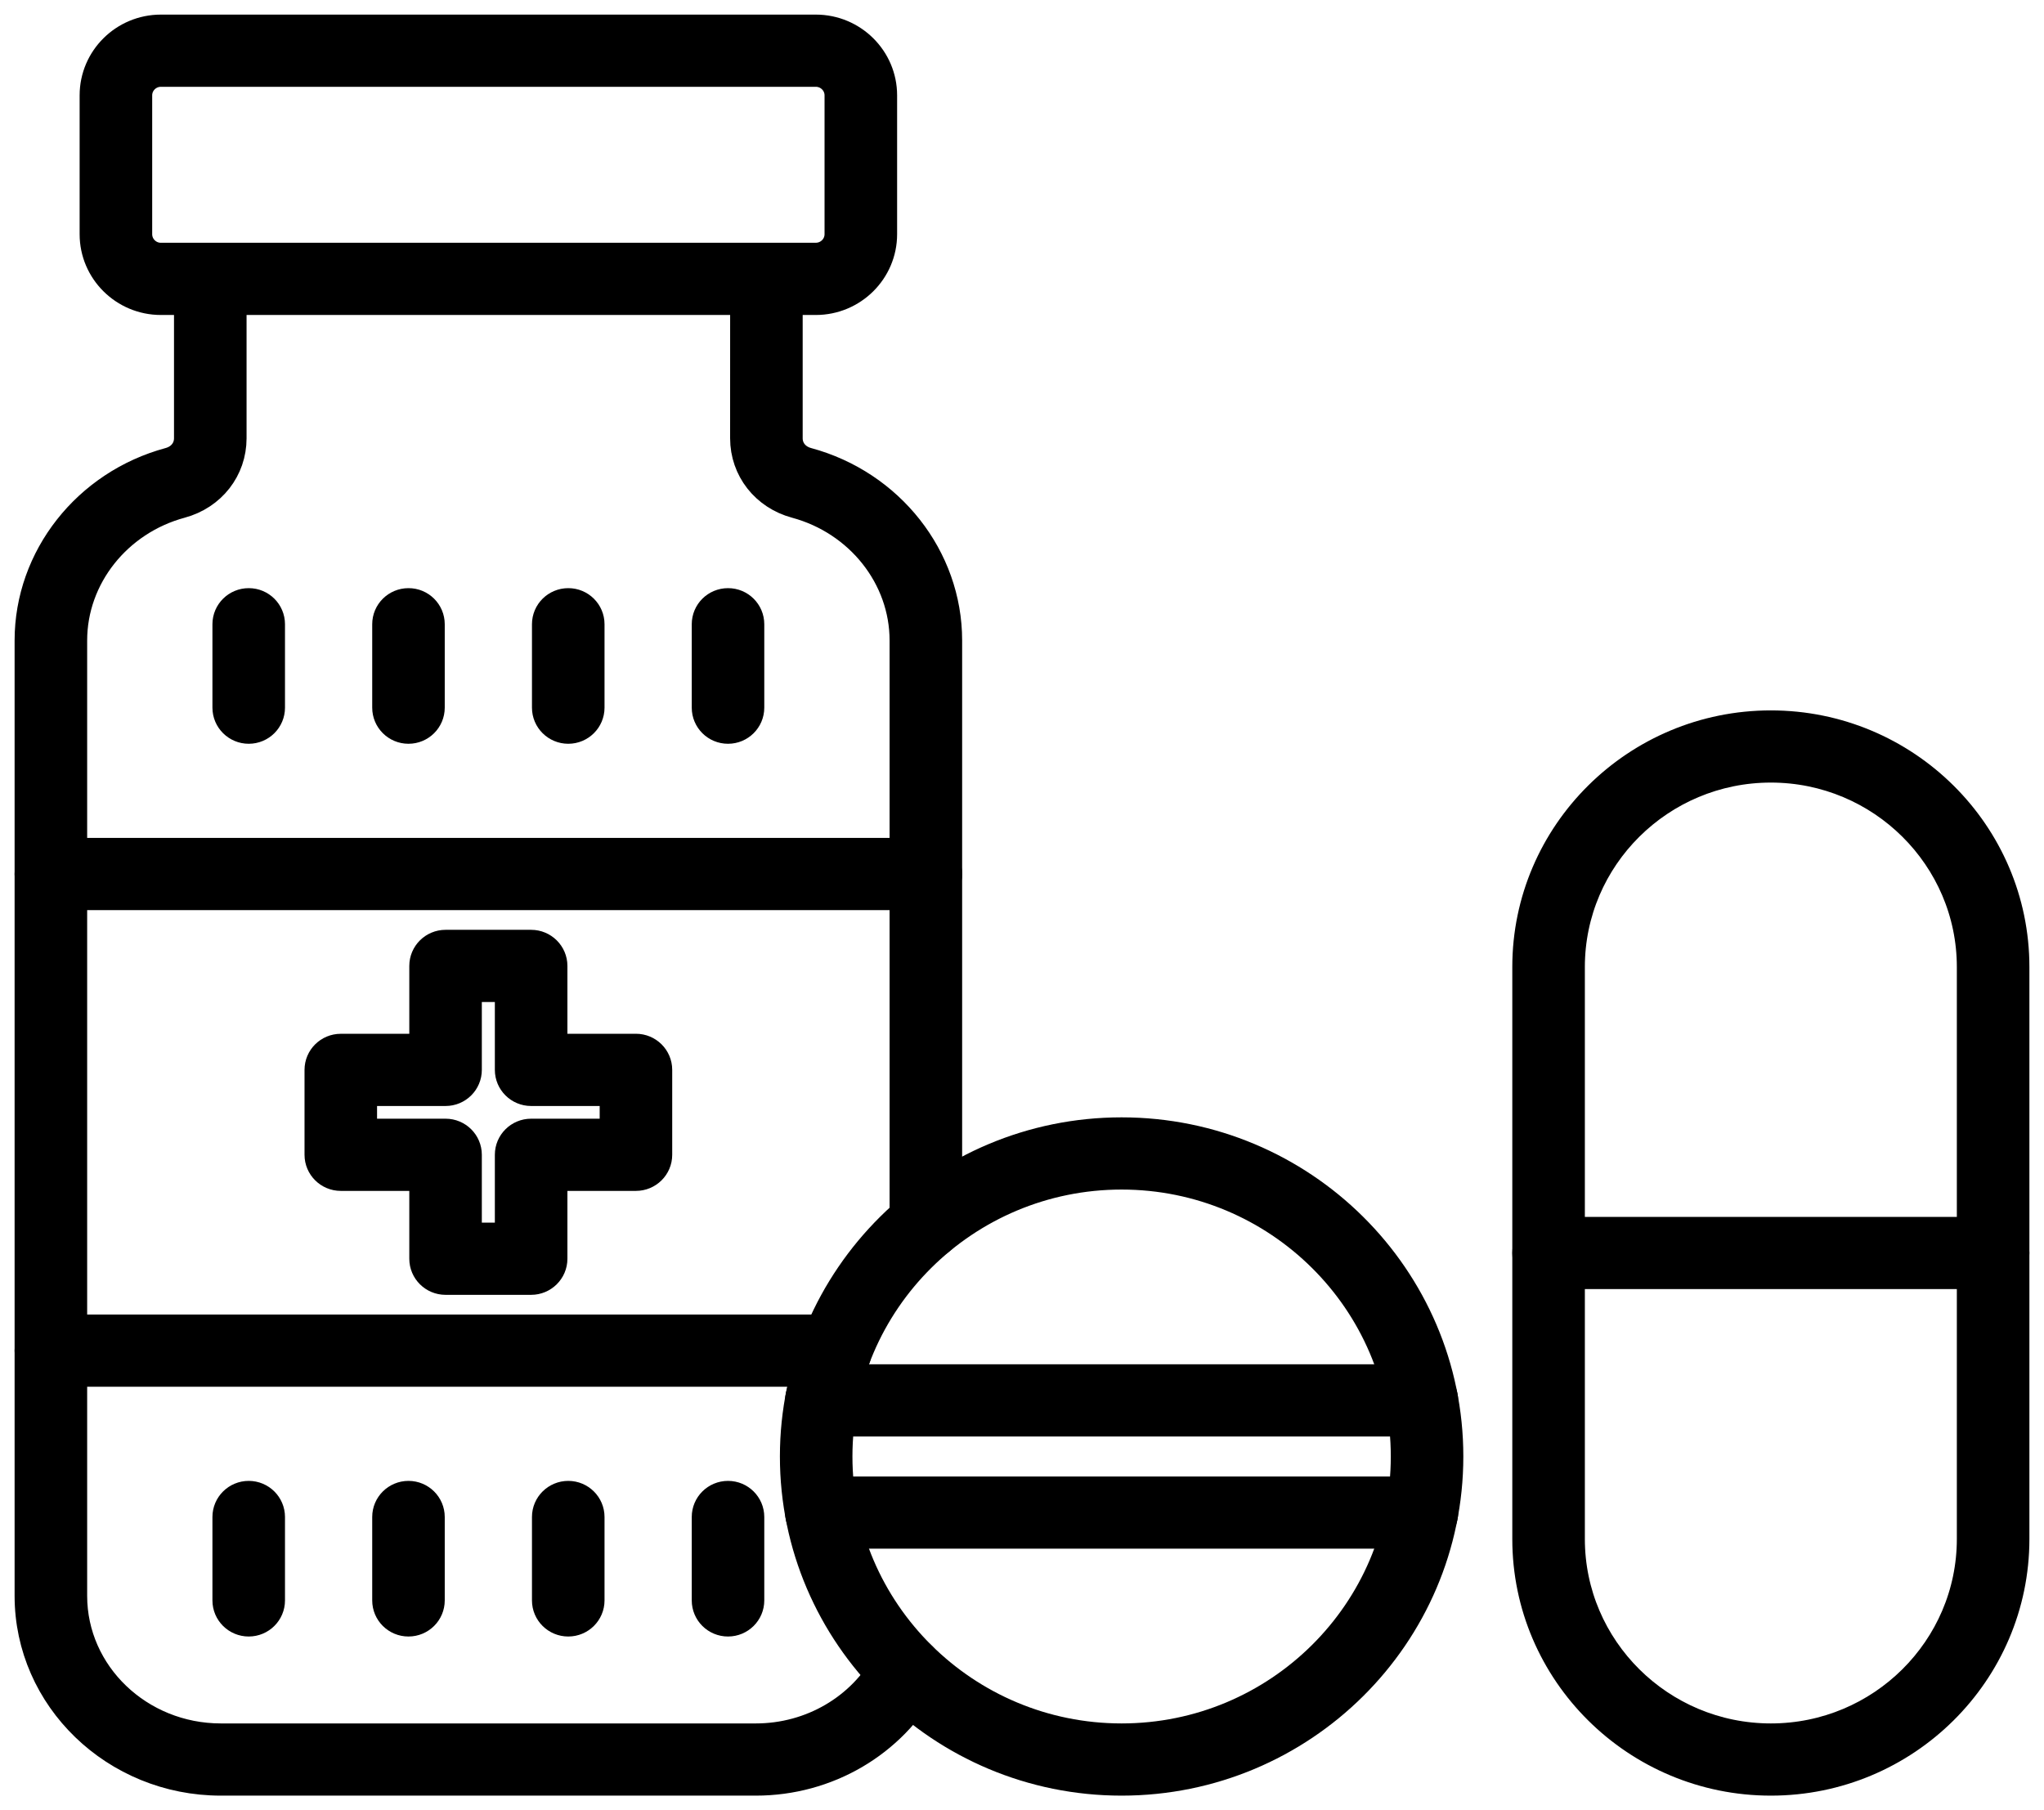<svg width="70" height="62" viewBox="0 0 70 62" fill="none" xmlns="http://www.w3.org/2000/svg">
<path fill-rule="evenodd" clip-rule="evenodd" d="M60.646 26.303C56.858 26.303 53.776 29.361 53.776 33.119V52.711C53.776 56.469 56.858 59.527 60.646 59.527C64.433 59.527 67.515 56.469 67.515 52.711L67.515 33.119C67.515 29.361 64.433 26.303 60.646 26.303ZM60.646 61C56.039 61 52.291 57.281 52.291 52.711L52.291 33.119C52.291 28.549 56.039 24.831 60.646 24.831C65.253 24.831 69 28.549 69 33.119L69 52.711C69 57.281 65.253 61 60.646 61Z" fill="black" stroke="black" strokeWidth="0.3"/>
<path fill-rule="evenodd" clip-rule="evenodd" d="M68.258 43.651H53.034C52.624 43.651 52.291 43.322 52.291 42.915C52.291 42.508 52.624 42.178 53.034 42.178L68.258 42.178C68.668 42.178 69 42.508 69 42.915C69 43.322 68.667 43.651 68.258 43.651Z" fill="black" stroke="black" strokeWidth="0.3"/>
<path fill-rule="evenodd" clip-rule="evenodd" d="M38.411 40.242C33.053 40.242 28.693 44.567 28.693 49.884C28.693 55.201 33.053 59.527 38.411 59.527C43.77 59.527 48.13 55.201 48.13 49.884C48.13 44.567 43.77 40.242 38.411 40.242ZM38.411 61C32.235 61 27.209 56.013 27.209 49.884C27.209 43.755 32.235 38.769 38.411 38.769C44.59 38.769 49.614 43.755 49.614 49.884C49.614 56.013 44.59 61 38.411 61Z" fill="black" stroke="black" strokeWidth="0.3"/>
<path fill-rule="evenodd" clip-rule="evenodd" d="M48.694 52.542H28.131C27.721 52.542 27.388 52.213 27.388 51.806C27.388 51.399 27.721 51.069 28.131 51.069L48.694 51.069C49.104 51.069 49.437 51.399 49.437 51.806C49.437 52.213 49.104 52.542 48.694 52.542Z" fill="black" stroke="black" strokeWidth="0.3"/>
<path fill-rule="evenodd" clip-rule="evenodd" d="M48.693 48.699H28.13C27.72 48.699 27.388 48.369 27.388 47.962C27.388 47.555 27.72 47.226 28.13 47.226L48.693 47.226C49.104 47.226 49.436 47.556 49.436 47.962C49.436 48.369 49.104 48.699 48.693 48.699Z" fill="black" stroke="black" strokeWidth="0.3"/>
<path fill-rule="evenodd" clip-rule="evenodd" d="M5.51 2.473C5.069 2.473 4.712 2.829 4.712 3.265L4.712 8.022C4.712 8.459 5.069 8.815 5.51 8.815L27.939 8.814C28.379 8.814 28.738 8.459 28.738 8.022L28.738 3.265C28.738 2.828 28.379 2.473 27.939 2.473L5.51 2.473ZM27.939 10.288H5.51C4.251 10.288 3.227 9.271 3.227 8.022L3.227 3.265C3.227 2.016 4.251 1 5.51 1L27.939 1C29.198 1 30.223 2.016 30.223 3.265L30.223 8.022C30.223 9.271 29.198 10.288 27.939 10.288Z" fill="black" stroke="black" strokeWidth="0.3"/>
<path fill-rule="evenodd" clip-rule="evenodd" d="M31.707 30.671H1.742C1.333 30.671 1 30.342 1 29.935C1 29.528 1.333 29.198 1.742 29.198L31.707 29.198C32.117 29.198 32.45 29.528 32.45 29.935C32.45 30.341 32.117 30.671 31.707 30.671Z" fill="black" stroke="black" strokeWidth="0.3"/>
<path fill-rule="evenodd" clip-rule="evenodd" d="M28.608 46.996H1.742C1.333 46.996 1 46.666 1 46.259C1 45.852 1.333 45.523 1.742 45.523L28.608 45.523C29.018 45.523 29.351 45.852 29.351 46.259C29.351 46.666 29.018 46.996 28.608 46.996Z" fill="black" stroke="black" strokeWidth="0.3"/>
<path fill-rule="evenodd" clip-rule="evenodd" d="M8.518 24.974C8.108 24.974 7.775 24.644 7.775 24.237V21.38C7.775 20.973 8.108 20.644 8.518 20.644C8.928 20.643 9.26 20.973 9.26 21.38L9.26 24.237C9.26 24.644 8.928 24.974 8.518 24.974Z" fill="black" stroke="black" strokeWidth="0.3"/>
<path fill-rule="evenodd" clip-rule="evenodd" d="M13.989 24.974C13.579 24.974 13.247 24.644 13.247 24.237V21.38C13.247 20.973 13.579 20.644 13.989 20.644C14.399 20.643 14.731 20.973 14.731 21.38L14.731 24.237C14.731 24.644 14.399 24.974 13.989 24.974Z" fill="black" stroke="black" strokeWidth="0.3"/>
<path fill-rule="evenodd" clip-rule="evenodd" d="M19.461 24.974C19.051 24.974 18.718 24.644 18.718 24.237V21.38C18.718 20.973 19.051 20.644 19.461 20.644C19.87 20.643 20.203 20.973 20.203 21.38L20.203 24.237C20.203 24.644 19.87 24.974 19.461 24.974Z" fill="black" stroke="black" strokeWidth="0.3"/>
<path fill-rule="evenodd" clip-rule="evenodd" d="M24.932 24.974C24.521 24.974 24.19 24.644 24.19 24.237V21.38C24.19 20.973 24.521 20.644 24.932 20.644C25.342 20.643 25.674 20.973 25.674 21.38V24.237C25.674 24.644 25.342 24.974 24.932 24.974Z" fill="black" stroke="black" strokeWidth="0.3"/>
<path fill-rule="evenodd" clip-rule="evenodd" d="M8.518 55.55C8.108 55.55 7.775 55.221 7.775 54.814V51.956C7.775 51.55 8.108 51.22 8.518 51.22C8.928 51.22 9.26 51.55 9.26 51.957L9.26 54.814C9.26 55.22 8.928 55.55 8.518 55.55Z" fill="black" stroke="black" strokeWidth="0.3"/>
<path fill-rule="evenodd" clip-rule="evenodd" d="M13.989 55.55C13.579 55.55 13.247 55.221 13.247 54.814V51.956C13.247 51.55 13.579 51.22 13.989 51.22C14.399 51.22 14.731 51.55 14.731 51.957L14.731 54.814C14.731 55.22 14.399 55.55 13.989 55.55Z" fill="black" stroke="black" strokeWidth="0.3"/>
<path fill-rule="evenodd" clip-rule="evenodd" d="M19.461 55.55C19.051 55.55 18.718 55.221 18.718 54.814V51.956C18.718 51.55 19.051 51.22 19.461 51.22C19.87 51.22 20.203 51.55 20.203 51.957L20.203 54.814C20.203 55.22 19.87 55.55 19.461 55.55Z" fill="black" stroke="black" strokeWidth="0.3"/>
<path fill-rule="evenodd" clip-rule="evenodd" d="M24.932 55.55C24.521 55.55 24.19 55.221 24.19 54.814V51.956C24.19 51.55 24.521 51.22 24.932 51.22C25.342 51.22 25.674 51.55 25.674 51.957V54.814C25.674 55.22 25.342 55.55 24.932 55.55Z" fill="black" stroke="black" strokeWidth="0.3"/>
<path fill-rule="evenodd" clip-rule="evenodd" d="M16.001 42.375H17.447V39.551C17.447 39.144 17.78 38.815 18.189 38.815L21.037 38.815V37.38H18.189C17.78 37.38 17.447 37.05 17.447 36.643L17.447 33.819H16.001V36.643C16.001 37.05 15.669 37.38 15.259 37.38L12.413 37.38V38.815H15.259C15.669 38.815 16.001 39.145 16.001 39.551V42.375ZM18.189 43.848H15.259C14.849 43.848 14.517 43.518 14.517 43.111L14.517 40.288H11.671C11.261 40.288 10.929 39.958 10.929 39.551L10.929 36.643C10.929 36.236 11.261 35.907 11.671 35.907L14.517 35.906V33.083C14.517 32.676 14.849 32.346 15.259 32.346L18.189 32.346C18.599 32.346 18.932 32.676 18.932 33.083L18.932 35.906H21.777C22.189 35.906 22.521 36.236 22.521 36.643L22.521 39.551C22.521 39.958 22.189 40.288 21.777 40.288L18.932 40.288V43.111C18.932 43.518 18.599 43.848 18.189 43.848Z" fill="black" stroke="black" strokeWidth="0.3"/>
<path fill-rule="evenodd" clip-rule="evenodd" d="M31.707 42.655C31.298 42.655 30.965 42.325 30.965 41.919L30.965 21.935C30.965 19.766 29.439 17.838 27.253 17.248C26.206 16.965 25.504 16.067 25.504 15.012L25.505 9.551C25.505 9.145 25.837 8.815 26.247 8.815C26.657 8.815 26.989 9.145 26.989 9.551L26.989 15.012C26.989 15.399 27.246 15.719 27.643 15.827C30.473 16.591 32.45 19.103 32.45 21.935L32.45 41.919C32.45 42.325 32.117 42.655 31.707 42.655ZM25.885 61H7.564C3.945 61 1 58.155 1 54.659L1 21.935C1 19.103 2.976 16.591 5.805 15.827C6.202 15.719 6.459 15.399 6.459 15.012L6.459 9.551C6.459 9.145 6.792 8.815 7.202 8.815C7.611 8.815 7.944 9.145 7.944 9.551L7.944 15.012C7.944 16.067 7.242 16.965 6.196 17.248C4.011 17.838 2.485 19.766 2.485 21.935L2.485 54.658C2.485 57.343 4.763 59.527 7.563 59.527L25.885 59.527C27.779 59.527 29.505 58.52 30.39 56.899C30.585 56.541 31.036 56.408 31.397 56.602C31.757 56.796 31.89 57.243 31.695 57.6C30.551 59.697 28.324 61 25.885 61Z" fill="black" stroke="black" strokeWidth="0.3"/>
</svg>
